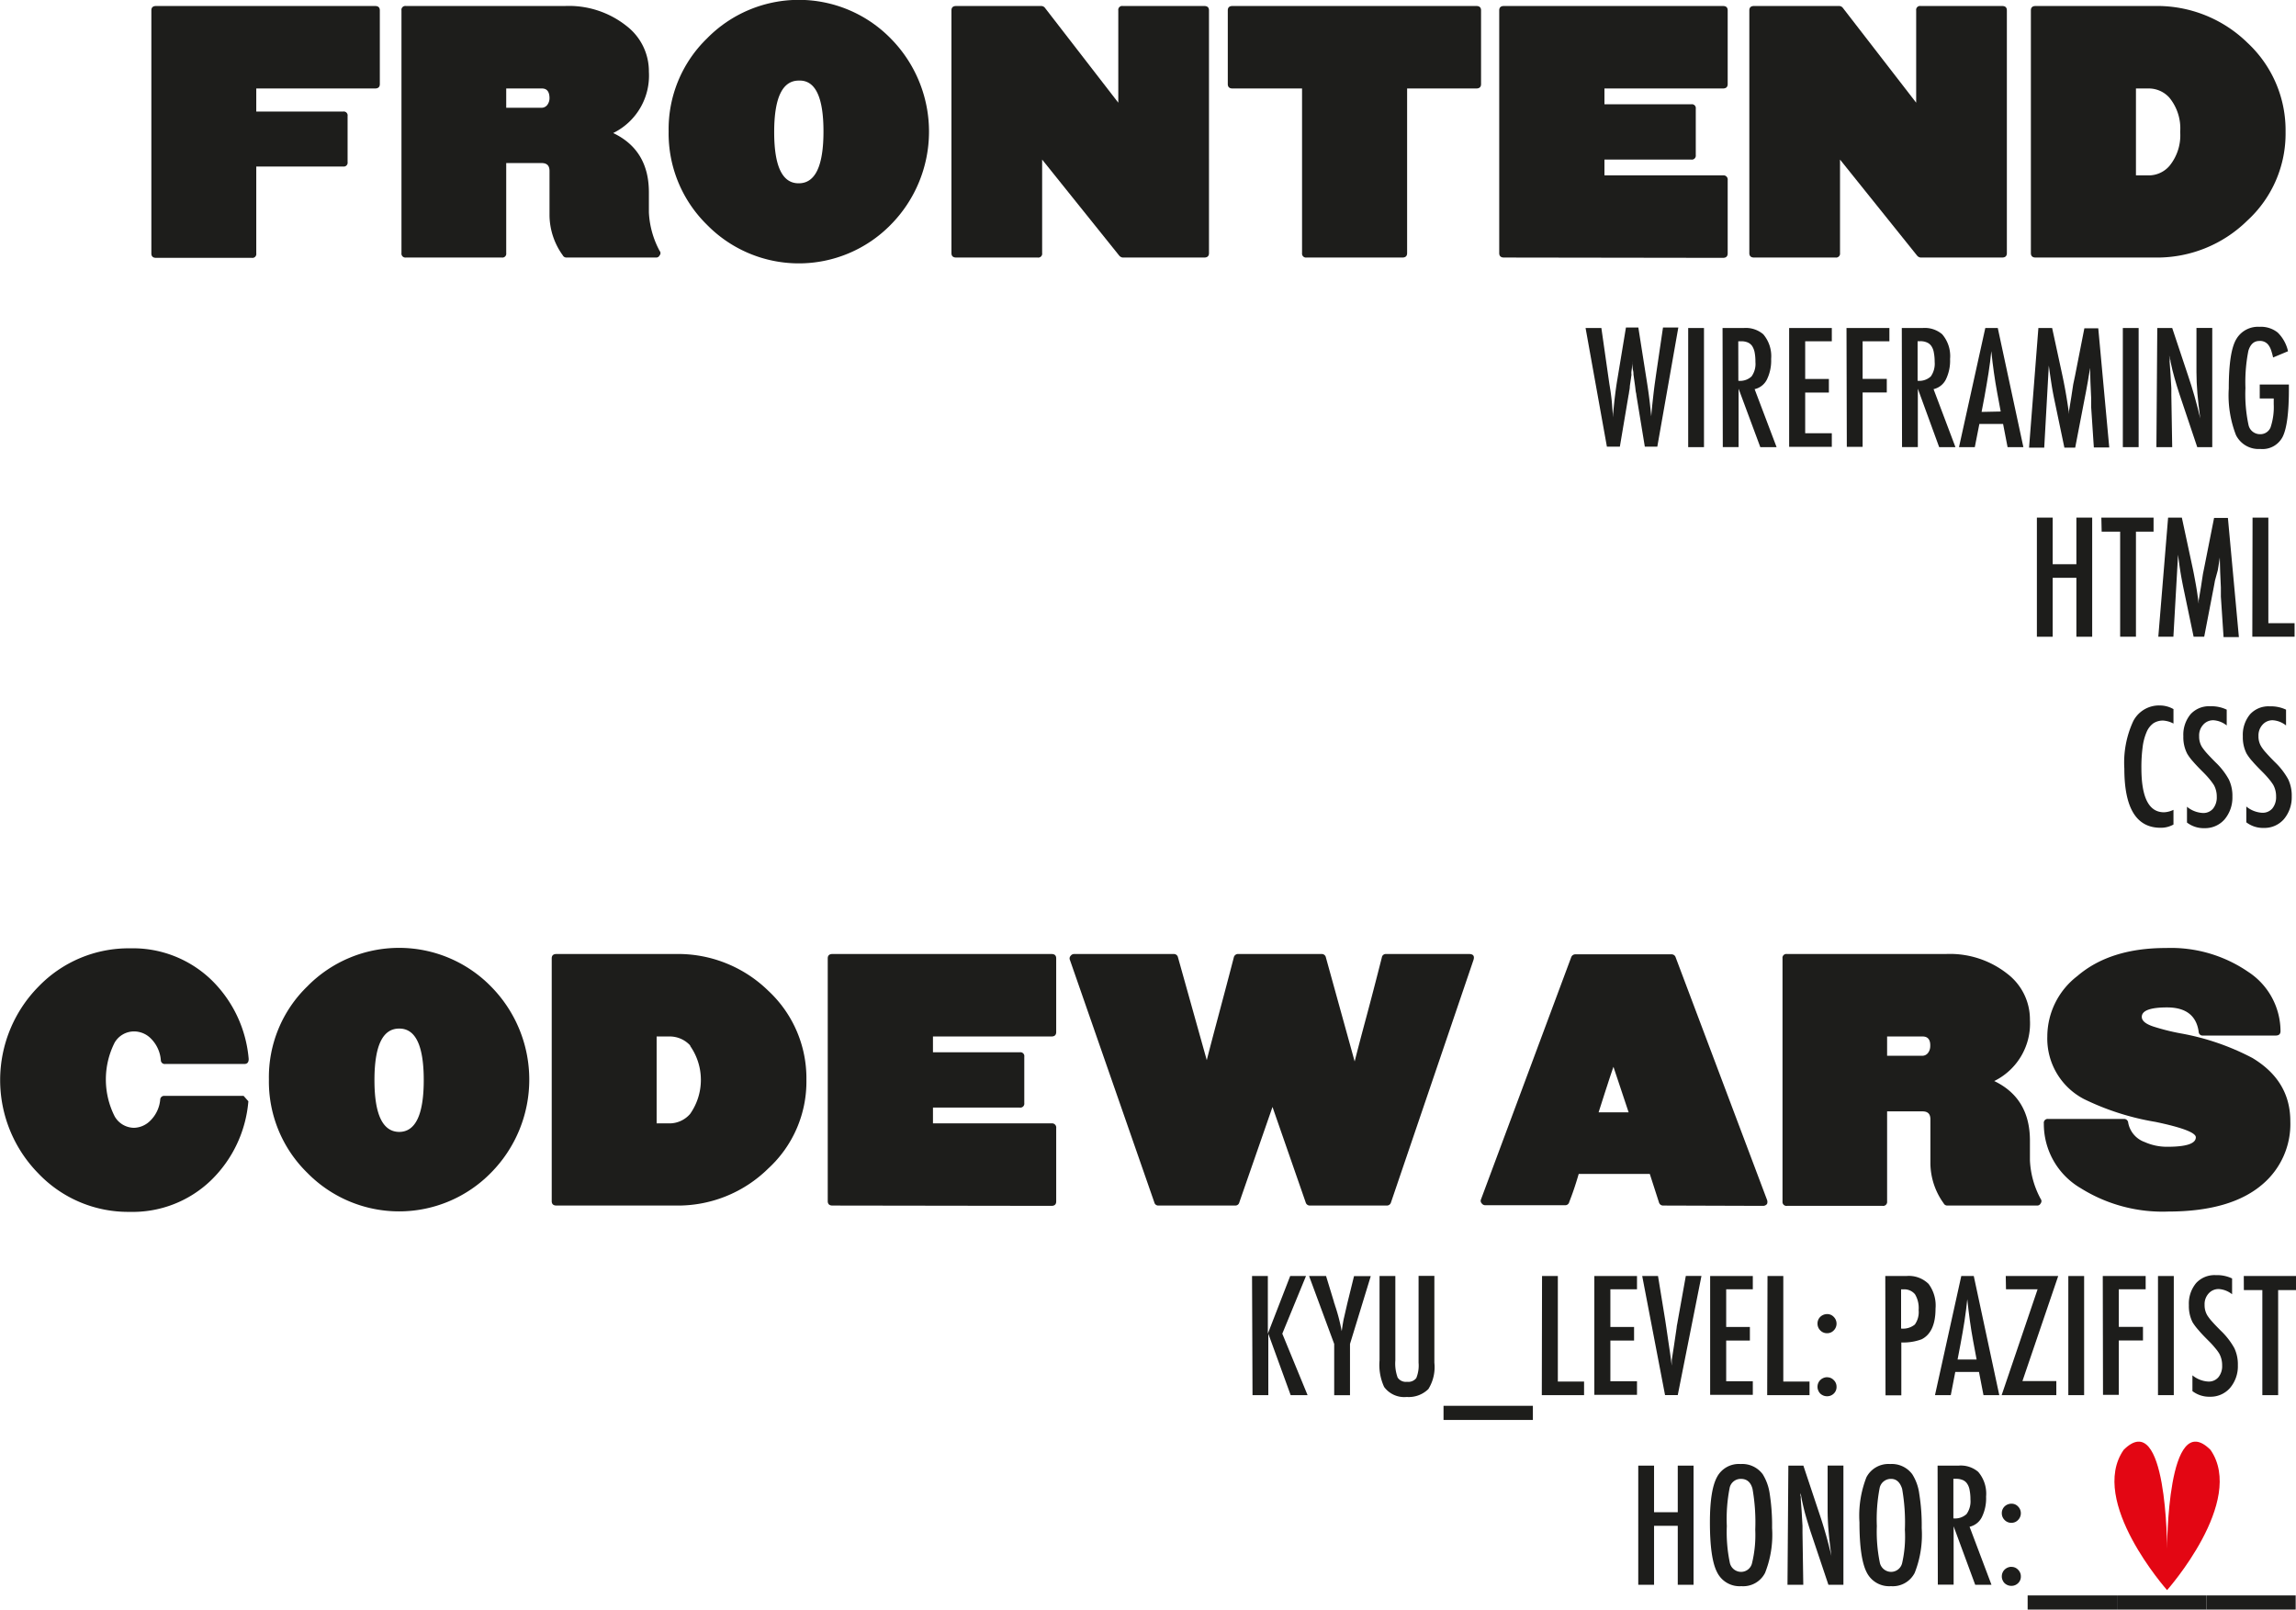 <svg id="Ebene_1" data-name="Ebene 1" xmlns="http://www.w3.org/2000/svg" viewBox="0 0 290.64 203.74"><defs><style>.cls-1{fill:#1d1d1b;}.cls-2{fill:#e30613;}</style></defs><path class="cls-1" d="M166.06,74v2.92h11a.49.49,0,0,1,.56.56v5.84a.49.49,0,0,1-.56.56h-11v11a.49.49,0,0,1-.56.56H153.38c-.4,0-.6-.19-.6-.56V64.12c0-.38.2-.56.6-.56H181.1c.4,0,.6.18.6.56v9.32c0,.37-.2.56-.6.56Z" transform="translate(-133.62 -62.8)"/><path class="cls-1" d="M205.3,95.4a.51.51,0,0,1-.44-.28,8.79,8.79,0,0,1-1.68-5V84.44c0-.67-.32-1-1-1H197.7v11.4a.49.49,0,0,1-.56.56H185a.5.5,0,0,1-.56-.56V64.12a.49.49,0,0,1,.56-.56h20.12a11.72,11.72,0,0,1,7.8,2.52,7.23,7.23,0,0,1,2.84,5.8,8.09,8.09,0,0,1-4.52,7.76q4.53,2.16,4.52,7.52v2.52a11.42,11.42,0,0,0,1.36,4.88.42.42,0,0,1,0,.56.48.48,0,0,1-.48.28ZM202.22,74H197.7v2.44h4.52a.91.91,0,0,0,.68-.36,1.43,1.43,0,0,0,.28-.84C203.18,74.41,202.86,74,202.22,74Z" transform="translate(-133.62 -62.8)"/><path class="cls-1" d="M246.38,91.24a16.28,16.28,0,0,1-23.28,0,16.18,16.18,0,0,1-4.84-11.8,16,16,0,0,1,4.84-11.76,16.28,16.28,0,0,1,23.28,0,16.76,16.76,0,0,1,0,23.56ZM234.74,73q-3.12,0-3.12,6.52T234.74,86q3.12,0,3.12-6.56T234.74,73Z" transform="translate(-133.62 -62.8)"/><path class="cls-1" d="M275.74,95.4a.67.67,0,0,1-.44-.24L265.54,83V94.84a.49.49,0,0,1-.56.56H254.66c-.4,0-.6-.19-.6-.56V64.12c0-.38.2-.56.6-.56h10.76a.6.6,0,0,1,.48.24l9.28,12V64.12a.49.49,0,0,1,.56-.56h10.32c.4,0,.6.18.6.56V94.84c0,.37-.2.56-.6.56Z" transform="translate(-133.62 -62.8)"/><path class="cls-1" d="M311.74,74V94.84c0,.37-.2.56-.6.56H299a.5.5,0,0,1-.56-.56V74h-8.8c-.4,0-.6-.19-.6-.56V64.12c0-.38.2-.56.6-.56H320.5c.4,0,.6.18.6.56v9.32c0,.37-.2.56-.6.56Z" transform="translate(-133.62 -62.8)"/><path class="cls-1" d="M324,95.4c-.4,0-.6-.19-.6-.56V64.12c0-.38.2-.56.6-.56h27.72c.4,0,.6.18.6.56v9.32c0,.37-.2.56-.6.56h-15v2h11a.49.49,0,0,1,.56.56v5.88a.5.5,0,0,1-.56.56h-11v2h15a.53.53,0,0,1,.6.6v9.27q0,.57-.6.57Z" transform="translate(-133.62 -62.8)"/><path class="cls-1" d="M376.74,95.4a.67.67,0,0,1-.44-.24L366.54,83V94.84a.5.5,0,0,1-.56.56H355.66c-.4,0-.6-.19-.6-.56V64.12c0-.38.2-.56.6-.56h10.76a.6.6,0,0,1,.48.24l9.28,12V64.12a.49.49,0,0,1,.56-.56h10.32c.4,0,.6.18.6.56V94.84c0,.37-.2.56-.6.56Z" transform="translate(-133.62 -62.8)"/><path class="cls-1" d="M418.1,90.72a16.28,16.28,0,0,1-11.68,4.68H391.3c-.4,0-.6-.19-.6-.56V64.12c0-.38.2-.56.6-.56h15.12A16.33,16.33,0,0,1,418.1,68.2a15.11,15.11,0,0,1,4.84,11.28A14.92,14.92,0,0,1,418.1,90.72Zm-9.88-15.57A3.51,3.51,0,0,0,405.54,74H404V85h1.56a3.46,3.46,0,0,0,2.68-1.2,6.11,6.11,0,0,0,1.36-4.3A6.14,6.14,0,0,0,408.22,75.15Z" transform="translate(-133.62 -62.8)"/><path class="cls-1" d="M334.33,104.32h2l1,7,.16,1q.12.84.18,1.53l.1,1.28a.59.59,0,0,1,0,.17q0,.14,0,.33l.05-.49c.08-.85.16-1.64.25-2.36s.18-1.37.29-2l1.08-6.52h1.57l1,6.34c.15.93.28,1.8.38,2.6s.18,1.57.25,2.3c.06-.77.14-1.51.22-2.23s.16-1.42.26-2.11l.14-1,.87-5.9h1.94l-2.66,15.08h-1.58l-1.07-6.52s0-.13-.05-.32-.06-.46-.11-.81l-.21-1.5c0-.12,0-.3-.06-.53s-.06-.53-.1-.89l0-.62c0,.15,0,.28,0,.39a1.57,1.57,0,0,0,0,.27c0,.43-.06.76-.09,1s0,.38,0,.44l-.21,1.44c0,.33-.08.59-.1.78s-.05.31-.06.35l-1.1,6.52h-1.64Z" transform="translate(-133.62 -62.8)"/><path class="cls-1" d="M347.32,104.32h2V119.4h-2Z" transform="translate(-133.62 -62.8)"/><path class="cls-1" d="M351.67,104.32h2.68a3.41,3.41,0,0,1,2.47.79,4.27,4.27,0,0,1,1,3.13,5.42,5.42,0,0,1-.54,2.61,2.31,2.31,0,0,1-1.55,1.21l2.78,7.34h-2.06L353.7,112v7.39h-2Zm2,6.68a2.12,2.12,0,0,0,1.67-.55,2.72,2.72,0,0,0,.49-1.84,6.09,6.09,0,0,0-.1-1.21,2.32,2.32,0,0,0-.32-.81,1.32,1.32,0,0,0-.57-.45A2.09,2.09,0,0,0,354,106h-.34Z" transform="translate(-133.62 -62.8)"/><path class="cls-1" d="M360.1,104.32h5.4V106h-3.37v4.77h3v1.72h-3v5.15h3.37v1.72h-5.4Z" transform="translate(-133.62 -62.8)"/><path class="cls-1" d="M367.36,104.32h5.43V106H369.4v4.76h3.06v1.72H369.4v6.88h-2Z" transform="translate(-133.62 -62.8)"/><path class="cls-1" d="M374.36,104.32H377a3.39,3.39,0,0,1,2.47.79,4.23,4.23,0,0,1,1,3.13,5.42,5.42,0,0,1-.54,2.61,2.33,2.33,0,0,1-1.55,1.21l2.77,7.34h-2.06L376.39,112v7.39h-2Zm2,6.68a2.14,2.14,0,0,0,1.67-.55,2.78,2.78,0,0,0,.49-1.84,6,6,0,0,0-.11-1.21,2,2,0,0,0-.32-.81,1.26,1.26,0,0,0-.57-.45,2,2,0,0,0-.82-.15h-.34Z" transform="translate(-133.62 -62.8)"/><path class="cls-1" d="M384.93,104.32h1.58l3.24,15.08h-2l-.57-2.94h-3l-.58,2.94h-2Zm1.95,10.57-.45-2.41c-.3-1.63-.55-3.38-.74-5.23-.09.9-.2,1.82-.35,2.75s-.31,1.91-.51,3l-.37,1.94Z" transform="translate(-133.62 -62.8)"/><path class="cls-1" d="M391.65,104.32h1.74l1.33,6.15c.16.77.31,1.54.44,2.31s.26,1.58.37,2.43c0-.11,0-.2,0-.26a.35.35,0,0,1,0-.13l.28-1.73.25-1.64.23-1.09,1.18-6h1.76l1.39,15.08h-1.95l-.34-5.12c0-.26,0-.49,0-.67s0-.35,0-.47l-.09-2-.05-1.86v-.08a1.28,1.28,0,0,0,0-.17l0,.3c-.06.36-.1.67-.15.94s-.08.49-.11.67l-.25,1.38-.1.51-1.27,6.59h-1.37l-1.19-5.69c-.16-.75-.31-1.51-.43-2.28s-.24-1.58-.35-2.42l-.58,10.39h-1.92Z" transform="translate(-133.62 -62.8)"/><path class="cls-1" d="M402.34,104.32h2V119.4h-2Z" transform="translate(-133.62 -62.8)"/><path class="cls-1" d="M406.7,104.32h1.89l2,6c.58,1.7,1.1,3.52,1.55,5.44-.16-1.16-.28-2.22-.36-3.16s-.12-1.83-.12-2.67v-5.62h2V119.4h-1.9l-2.28-6.79c-.21-.63-.4-1.28-.59-1.94s-.36-1.36-.51-2.09c0-.09,0-.2-.07-.34s-.06-.28-.1-.44c0,.16,0,.31.05.43s0,.22,0,.31l.11,1.53.11,1.87c0,.1,0,.23,0,.38v.5l.11,6.58h-2Z" transform="translate(-133.62 -62.8)"/><path class="cls-1" d="M419.67,111.47h3.69v.58q0,4.41-.77,6a2.86,2.86,0,0,1-2.85,1.58,3.19,3.19,0,0,1-3.08-1.76,13.9,13.9,0,0,1-.91-5.9c0-3.17.33-5.27,1-6.32a3.17,3.17,0,0,1,2.88-1.48,3.4,3.4,0,0,1,2.31.72,4.75,4.75,0,0,1,1.31,2.37l-1.89.79a8,8,0,0,0-.28-1,2.28,2.28,0,0,0-.35-.63,1.31,1.31,0,0,0-1.11-.46c-.68,0-1.14.42-1.39,1.25a20.34,20.34,0,0,0-.37,4.7,18.59,18.59,0,0,0,.38,4.64,1.48,1.48,0,0,0,1.44,1.21,1.39,1.39,0,0,0,1.36-.86,8.09,8.09,0,0,0,.4-2.95v-.71h-1.77Z" transform="translate(-133.62 -62.8)"/><path class="cls-1" d="M391.46,128.32h2v5.9h3v-5.9h2V143.4h-2v-7.46h-3v7.46h-2Z" transform="translate(-133.62 -62.8)"/><path class="cls-1" d="M399.62,128.32h6.61v1.78H404v13.3h-2V130.1h-2.34Z" transform="translate(-133.62 -62.8)"/><path class="cls-1" d="M408.07,128.32h1.74l1.32,6.15c.17.77.31,1.54.45,2.31s.25,1.58.36,2.43a1.58,1.58,0,0,0,0-.26c0-.06,0-.11,0-.13l.29-1.73.25-1.64.22-1.09,1.19-6h1.75l1.39,15.08h-1.94l-.34-5.12c0-.26,0-.49,0-.67s0-.35,0-.47l-.09-2-.05-1.86v-.08s0-.1,0-.17l0,.3c-.05.36-.1.67-.14.94s-.08.49-.11.67L414,136.3l-.09.51-1.27,6.59H411.3l-1.19-5.69c-.16-.75-.31-1.51-.44-2.28s-.24-1.58-.34-2.42l-.59,10.39h-1.91Z" transform="translate(-133.62 -62.8)"/><path class="cls-1" d="M418.76,128.32h2v13.36h3.32v1.72h-5.35Z" transform="translate(-133.62 -62.8)"/><path class="cls-1" d="M408.75,152.56v1.83a3.2,3.2,0,0,0-1.31-.38,2.2,2.2,0,0,0-1.24.35,2.63,2.63,0,0,0-.85,1.1,6.89,6.89,0,0,0-.5,1.88,19.16,19.16,0,0,0-.16,2.69q0,5.59,2.86,5.59a3,3,0,0,0,1.2-.31v1.86a3.22,3.22,0,0,1-1.64.41q-4.58,0-4.58-7.48a12.49,12.49,0,0,1,1.12-6,3.67,3.67,0,0,1,3.42-2A3.47,3.47,0,0,1,408.75,152.56Z" transform="translate(-133.62 -62.8)"/><path class="cls-1" d="M415.49,152.63v2a3,3,0,0,0-1.67-.66,1.68,1.68,0,0,0-1.31.57A2,2,0,0,0,412,156a2.49,2.49,0,0,0,.36,1.36,7.25,7.25,0,0,0,.61.78c.29.32.65.7,1.1,1.15a9,9,0,0,1,1.69,2.18,4.78,4.78,0,0,1,.45,2.18,4.28,4.28,0,0,1-1,2.88,3.27,3.27,0,0,1-2.53,1.1,3.47,3.47,0,0,1-2.22-.71v-2a3.43,3.43,0,0,0,2,.79,1.6,1.6,0,0,0,1.3-.55,2.26,2.26,0,0,0,.47-1.5,3,3,0,0,0-.36-1.48,8.2,8.2,0,0,0-.52-.71c-.22-.27-.5-.58-.83-.91-.51-.51-.94-.95-1.28-1.35a6.17,6.17,0,0,1-.75-1A4.53,4.53,0,0,1,410,156a4.07,4.07,0,0,1,.92-2.8,3.16,3.16,0,0,1,2.49-1A4.47,4.47,0,0,1,415.49,152.63Z" transform="translate(-133.62 -62.8)"/><path class="cls-1" d="M423,152.63v2a3,3,0,0,0-1.67-.66,1.68,1.68,0,0,0-1.31.57,2,2,0,0,0-.51,1.43,2.41,2.41,0,0,0,.37,1.36,5.34,5.34,0,0,0,.61.78c.28.32.64.7,1.09,1.15a9,9,0,0,1,1.69,2.18,4.78,4.78,0,0,1,.45,2.18,4.28,4.28,0,0,1-1,2.88,3.26,3.26,0,0,1-2.53,1.1,3.47,3.47,0,0,1-2.22-.71v-2a3.43,3.43,0,0,0,2,.79,1.6,1.6,0,0,0,1.3-.55,2.26,2.26,0,0,0,.47-1.5,3,3,0,0,0-.36-1.48,6.51,6.51,0,0,0-.52-.71c-.22-.27-.5-.58-.83-.91-.51-.51-.94-.95-1.28-1.35a6.17,6.17,0,0,1-.75-1,4.53,4.53,0,0,1-.47-2.17,4.07,4.07,0,0,1,.92-2.8,3.16,3.16,0,0,1,2.49-1A4.47,4.47,0,0,1,423,152.63Z" transform="translate(-133.62 -62.8)"/><path class="cls-1" d="M165.06,202.2a15.76,15.76,0,0,1-4.72,10,14.28,14.28,0,0,1-10.28,4,15.69,15.69,0,0,1-11.6-4.88,16.85,16.85,0,0,1,0-23.6,15.85,15.85,0,0,1,11.64-4.88,14.31,14.31,0,0,1,10.28,4,15.82,15.82,0,0,1,4.72,10c0,.42-.16.64-.56.64h-10a.49.49,0,0,1-.56-.48,4.34,4.34,0,0,0-1.32-2.8,3,3,0,0,0-2.08-.84,2.85,2.85,0,0,0-2.44,1.4,10.34,10.34,0,0,0,0,9.36,2.85,2.85,0,0,0,2.44,1.44,3,3,0,0,0,2-.84A4.27,4.27,0,0,0,153.9,202a.49.49,0,0,1,.56-.48h10Z" transform="translate(-133.62 -62.8)"/><path class="cls-1" d="M195.78,211.24a16.28,16.28,0,0,1-23.28,0,16.15,16.15,0,0,1-4.84-11.8,16,16,0,0,1,4.84-11.76,16.28,16.28,0,0,1,23.28,0,16.76,16.76,0,0,1,0,23.56ZM184.14,193q-3.12,0-3.12,6.52t3.12,6.56q3.12,0,3.12-6.56T184.14,193Z" transform="translate(-133.62 -62.8)"/><path class="cls-1" d="M230.86,210.72a16.28,16.28,0,0,1-11.68,4.68H204.06c-.4,0-.6-.19-.6-.56V184.12c0-.38.2-.56.6-.56h15.12a16.33,16.33,0,0,1,11.68,4.64,15.11,15.11,0,0,1,4.84,11.28A14.92,14.92,0,0,1,230.86,210.72ZM221,195.15A3.51,3.51,0,0,0,218.3,194h-1.56v11h1.56a3.46,3.46,0,0,0,2.68-1.2,7.49,7.49,0,0,0,0-8.61Z" transform="translate(-133.62 -62.8)"/><path class="cls-1" d="M239,215.4c-.4,0-.6-.19-.6-.56V184.12c0-.38.2-.56.6-.56h27.72c.4,0,.6.18.6.56v9.32c0,.37-.2.56-.6.56h-15v2h11a.49.49,0,0,1,.56.56v5.88a.5.5,0,0,1-.56.56h-11v2h15a.53.53,0,0,1,.6.6v9.28c0,.37-.2.56-.6.56Z" transform="translate(-133.62 -62.8)"/><path class="cls-1" d="M309.7,215a.54.54,0,0,1-.56.4h-9.68a.54.54,0,0,1-.56-.4l-4.2-12.08L290.5,215a.51.51,0,0,1-.52.4h-9.72a.51.51,0,0,1-.52-.4l-10.68-30.68a.47.47,0,0,1,.08-.52.55.55,0,0,1,.48-.24h12.56a.53.53,0,0,1,.56.44l3.64,13c.37-1.47.85-3.28,1.42-5.42s1.25-4.68,2-7.58a.55.55,0,0,1,.6-.44H300.9a.53.53,0,0,1,.56.44l3.64,13.16q.56-2.21,1.44-5.48t2-7.68a.5.5,0,0,1,.52-.44h10.52c.53,0,.72.25.56.76Z" transform="translate(-133.62 -62.8)"/><path class="cls-1" d="M344.18,215.4a.54.54,0,0,1-.56-.4l-1.16-3.6h-9q-.19.67-.48,1.56t-.72,2a.51.51,0,0,1-.52.4H321.66a.55.55,0,0,1-.48-.24.46.46,0,0,1-.08-.52L332.5,184a.56.56,0,0,1,.56-.4h12.16a.54.54,0,0,1,.52.4l11.56,30.68a.73.73,0,0,1,0,.52.64.64,0,0,1-.52.24Zm-6.32-17.56q-.32.91-.78,2.34c-.31.94-.67,2.08-1.1,3.42h3.8Z" transform="translate(-133.62 -62.8)"/><path class="cls-1" d="M380.1,215.4a.5.5,0,0,1-.44-.28,8.79,8.79,0,0,1-1.68-5v-5.64c0-.67-.32-1-1-1H372.5v11.4a.5.5,0,0,1-.56.56H359.82a.5.5,0,0,1-.56-.56V184.12a.49.49,0,0,1,.56-.56h20.12a11.72,11.72,0,0,1,7.8,2.52,7.26,7.26,0,0,1,2.84,5.8,8.11,8.11,0,0,1-4.52,7.76q4.51,2.16,4.52,7.52v2.52a11.28,11.28,0,0,0,1.36,4.88.45.45,0,0,1,0,.56.48.48,0,0,1-.48.28ZM377,194H372.5v2.44H377a.91.91,0,0,0,.68-.36,1.43,1.43,0,0,0,.28-.84C378,194.41,377.66,194,377,194Z" transform="translate(-133.62 -62.8)"/><path class="cls-1" d="M420.1,212.64q-4,3.51-12,3.52a19.53,19.53,0,0,1-11.08-2.95,9.41,9.41,0,0,1-4.68-8.21.49.49,0,0,1,.56-.56h9.56a.51.51,0,0,1,.56.48,3.21,3.21,0,0,0,2.08,2.44,6.88,6.88,0,0,0,2.88.6q3.6,0,3.6-1.2c0-.58-1.71-1.24-5.12-1.95a32.82,32.82,0,0,1-9-2.87,8.62,8.62,0,0,1-4.68-7.94,9.67,9.67,0,0,1,3.8-7.65q4.15-3.56,11.24-3.55a17.27,17.27,0,0,1,10.36,3,9,9,0,0,1,4.12,7.52c0,.37-.2.56-.6.56h-9.2a.49.49,0,0,1-.56-.48c-.29-2.06-1.64-3.08-4-3.08-2.13,0-3.2.4-3.2,1.2,0,.48.47.88,1.4,1.2a27.76,27.76,0,0,0,3.48.88,31.25,31.25,0,0,1,9.12,3.12q4.8,2.88,4.8,8A10,10,0,0,1,420.1,212.64Z" transform="translate(-133.62 -62.8)"/><path class="cls-1" d="M292.11,224.32h2v7.3l2.83-7.3h2l-3,7.3,3.2,7.78H297l-2.83-7.78v7.78h-2Z" transform="translate(-133.62 -62.8)"/><path class="cls-1" d="M299.33,224.32h2.15l1,3.28c0,.1.07.21.1.32a3.3,3.3,0,0,0,.12.38,24.3,24.3,0,0,1,.76,3c.12-.81.21-1.37.29-1.69l.31-1.35.12-.52.84-3.41h2.12l-2.63,8.59v6.49h-2v-6.49Z" transform="translate(-133.62 -62.8)"/><path class="cls-1" d="M308.25,224.32h2V235a5.17,5.17,0,0,0,.29,2.17,1.24,1.24,0,0,0,1.19.54,1.27,1.27,0,0,0,1.17-.47,4.19,4.19,0,0,0,.29-1.94v-11h2v11a5.24,5.24,0,0,1-.76,3.33,3.54,3.54,0,0,1-2.74,1,3.15,3.15,0,0,1-2.86-1.27,6.66,6.66,0,0,1-.58-3.34Z" transform="translate(-133.62 -62.8)"/><path class="cls-1" d="M316.35,240.75h11.31v1.79H316.35Z" transform="translate(-133.62 -62.8)"/><path class="cls-1" d="M328.82,224.32h2v13.36h3.32v1.72h-5.35Z" transform="translate(-133.62 -62.8)"/><path class="cls-1" d="M335.44,224.32h5.4V226h-3.37v4.77h3v1.72h-3v5.15h3.37v1.72h-5.4Z" transform="translate(-133.62 -62.8)"/><path class="cls-1" d="M341.5,224.32h2l.91,5.57.15,1,.32,2.19c.06.37.1.71.15,1s.08.59.11.83l.1.75c0-.15,0-.29,0-.4s0-.22,0-.3l.27-1.74.34-2.3c0-.21.06-.4.09-.58s.06-.33.08-.46l1-5.57H349l-3,15.08h-1.61Z" transform="translate(-133.62 -62.8)"/><path class="cls-1" d="M350.1,224.32h5.4V226h-3.37v4.77h3v1.72h-3v5.15h3.37v1.72h-5.4Z" transform="translate(-133.62 -62.8)"/><path class="cls-1" d="M357.36,224.32h2v13.36h3.32v1.72h-5.36Z" transform="translate(-133.62 -62.8)"/><path class="cls-1" d="M364.92,229.14a1.11,1.11,0,0,1,.83.36,1.21,1.21,0,0,1,0,1.7,1.13,1.13,0,0,1-.85.36,1.16,1.16,0,0,1-.86-.36,1.19,1.19,0,0,1-.35-.86,1.17,1.17,0,0,1,.35-.85A1.26,1.26,0,0,1,364.92,229.14Zm0,8a1.11,1.11,0,0,1,.83.36,1.15,1.15,0,0,1,.35.85,1.13,1.13,0,0,1-.35.85,1.19,1.19,0,0,1-.85.34,1.23,1.23,0,0,1-.47-.09,1.3,1.3,0,0,1-.39-.25,1.19,1.19,0,0,1-.25-.38,1.12,1.12,0,0,1-.1-.48,1.19,1.19,0,0,1,.35-.85A1.26,1.26,0,0,1,364.92,237.13Z" transform="translate(-133.62 -62.8)"/><path class="cls-1" d="M372.27,224.32h2.67a3.56,3.56,0,0,1,2.81,1,4.56,4.56,0,0,1,.88,3.12c0,2-.59,3.3-1.76,3.89a6.63,6.63,0,0,1-2.57.4v6.69h-2Zm2,6.65a2.35,2.35,0,0,0,1.74-.51,2.7,2.7,0,0,0,.48-1.83,3.36,3.36,0,0,0-.46-2,1.76,1.76,0,0,0-1.48-.62h-.28Z" transform="translate(-133.62 -62.8)"/><path class="cls-1" d="M381.89,224.32h1.58l3.23,15.08h-2l-.57-2.94h-3l-.57,2.94h-2Zm1.94,10.57-.45-2.41c-.3-1.63-.54-3.38-.73-5.23-.09.9-.21,1.82-.35,2.75s-.32,1.91-.51,2.95l-.37,1.94Z" transform="translate(-133.62 -62.8)"/><path class="cls-1" d="M387.52,224.32h6.64l-4.53,13.3h4.29v1.78H387L391.55,226h-4Z" transform="translate(-133.62 -62.8)"/><path class="cls-1" d="M395.44,224.32h2V239.4h-2Z" transform="translate(-133.62 -62.8)"/><path class="cls-1" d="M399.8,224.32h5.43V226h-3.4v4.76h3.06v1.72h-3.06v6.88h-2Z" transform="translate(-133.62 -62.8)"/><path class="cls-1" d="M406.79,224.32h2V239.4h-2Z" transform="translate(-133.62 -62.8)"/><path class="cls-1" d="M416.17,224.63v2a3,3,0,0,0-1.67-.66,1.68,1.68,0,0,0-1.31.57,2,2,0,0,0-.5,1.43,2.49,2.49,0,0,0,.36,1.36,6.15,6.15,0,0,0,.61.78c.28.32.65.7,1.1,1.15a9.27,9.27,0,0,1,1.69,2.18,4.78,4.78,0,0,1,.45,2.18,4.23,4.23,0,0,1-1,2.88,3.26,3.26,0,0,1-2.53,1.1,3.49,3.49,0,0,1-2.22-.71v-2a3.45,3.45,0,0,0,2,.79,1.59,1.59,0,0,0,1.29-.55,2.21,2.21,0,0,0,.47-1.5,3,3,0,0,0-.36-1.48,5.4,5.4,0,0,0-.52-.71,10.43,10.43,0,0,0-.83-.91c-.51-.51-.94-.95-1.27-1.35a7,7,0,0,1-.76-1,4.53,4.53,0,0,1-.47-2.17,4.07,4.07,0,0,1,.92-2.8,3.16,3.16,0,0,1,2.49-1A4.41,4.41,0,0,1,416.17,224.63Z" transform="translate(-133.62 -62.8)"/><path class="cls-1" d="M417.65,224.32h6.61v1.78H422v13.3h-2V226.1h-2.34Z" transform="translate(-133.62 -62.8)"/><path class="cls-1" d="M341,248.32h2v5.9h3v-5.9h2V263.4h-2v-7.46h-3v7.46h-2Z" transform="translate(-133.62 -62.8)"/><path class="cls-1" d="M357.94,256.23a13.06,13.06,0,0,1-.89,5.67,3.1,3.1,0,0,1-3,1.68,3.17,3.17,0,0,1-3.09-1.8c-.6-1.18-.89-3.28-.89-6.28,0-2.69.29-4.58.88-5.7a3.12,3.12,0,0,1,3-1.68,3.22,3.22,0,0,1,2.81,1.3,6.38,6.38,0,0,1,.88,2.47A26.1,26.1,0,0,1,357.94,256.23Zm-2.13.21a24.37,24.37,0,0,0-.35-5.19Q355.12,250,354,250a1.43,1.43,0,0,0-1.44,1.18,20.36,20.36,0,0,0-.35,4.79,19,19,0,0,0,.37,4.59,1.46,1.46,0,0,0,1.42,1.21,1.42,1.42,0,0,0,1.41-1.14A15.1,15.1,0,0,0,355.81,256.44Z" transform="translate(-133.62 -62.8)"/><path class="cls-1" d="M360,248.32h1.9l2,6c.58,1.7,1.1,3.52,1.55,5.44-.16-1.16-.28-2.22-.36-3.16s-.12-1.83-.12-2.67v-5.62h2V263.4h-1.9l-2.28-6.79c-.2-.63-.4-1.28-.59-1.94s-.35-1.36-.51-2.09a3.09,3.09,0,0,0-.06-.34c0-.13-.07-.28-.11-.44,0,.16,0,.31.05.43a1.89,1.89,0,0,1,0,.31l.11,1.53.11,1.87c0,.1,0,.23,0,.38s0,.32,0,.5l.1,6.58h-2Z" transform="translate(-133.62 -62.8)"/><path class="cls-1" d="M376.88,256.23a13.06,13.06,0,0,1-.89,5.67,3.11,3.11,0,0,1-3,1.68,3.18,3.18,0,0,1-3.1-1.8c-.59-1.18-.89-3.28-.89-6.28a13.31,13.31,0,0,1,.88-5.7,3.14,3.14,0,0,1,3-1.68,3.22,3.22,0,0,1,2.81,1.3,6.07,6.07,0,0,1,.88,2.47A24.84,24.84,0,0,1,376.88,256.23Zm-2.13.21a24.37,24.37,0,0,0-.35-5.19Q374,250,373,250a1.45,1.45,0,0,0-1.45,1.18,21,21,0,0,0-.35,4.79,19.51,19.51,0,0,0,.37,4.59,1.47,1.47,0,0,0,1.43,1.21,1.44,1.44,0,0,0,1.41-1.14A15.1,15.1,0,0,0,374.75,256.44Z" transform="translate(-133.62 -62.8)"/><path class="cls-1" d="M378.89,248.32h2.67a3.39,3.39,0,0,1,2.47.79,4.23,4.23,0,0,1,1,3.13,5.42,5.42,0,0,1-.54,2.61,2.31,2.31,0,0,1-1.55,1.21l2.77,7.34h-2.06L380.92,256v7.39h-2Zm2,6.68a2.14,2.14,0,0,0,1.67-.55,2.78,2.78,0,0,0,.49-1.84,6,6,0,0,0-.11-1.21,2,2,0,0,0-.32-.81,1.24,1.24,0,0,0-.56-.45,2.12,2.12,0,0,0-.83-.15h-.34Z" transform="translate(-133.62 -62.8)"/><path class="cls-1" d="M388.25,253.14a1.11,1.11,0,0,1,.83.36,1.21,1.21,0,0,1,0,1.7,1.13,1.13,0,0,1-.85.36,1.16,1.16,0,0,1-.86-.36,1.19,1.19,0,0,1-.35-.86,1.17,1.17,0,0,1,.35-.85A1.26,1.26,0,0,1,388.25,253.14Zm0,8a1.11,1.11,0,0,1,.83.36,1.15,1.15,0,0,1,.35.85,1.13,1.13,0,0,1-.35.85,1.19,1.19,0,0,1-.85.34,1.23,1.23,0,0,1-.47-.09,1.3,1.3,0,0,1-.39-.25,1.19,1.19,0,0,1-.25-.38,1.12,1.12,0,0,1-.1-.48,1.19,1.19,0,0,1,.35-.85A1.26,1.26,0,0,1,388.25,261.13Z" transform="translate(-133.62 -62.8)"/><path class="cls-1" d="M390.29,264.75H401.6v1.79H390.29Z" transform="translate(-133.62 -62.8)"/><path class="cls-1" d="M401.6,264.75h11.31v1.79H401.6Z" transform="translate(-133.62 -62.8)"/><path class="cls-1" d="M412.91,264.75h11.31v1.79H412.91Z" transform="translate(-133.62 -62.8)"/><path class="cls-2" d="M413.44,246.33c-5.5-5.5-5.5,12.5-5.5,12.5s0-18-5.5-12.5c-4.5,6.5,5.5,17.75,5.5,17.75S417.94,252.83,413.44,246.33Z" transform="translate(-133.62 -62.8)"/></svg>